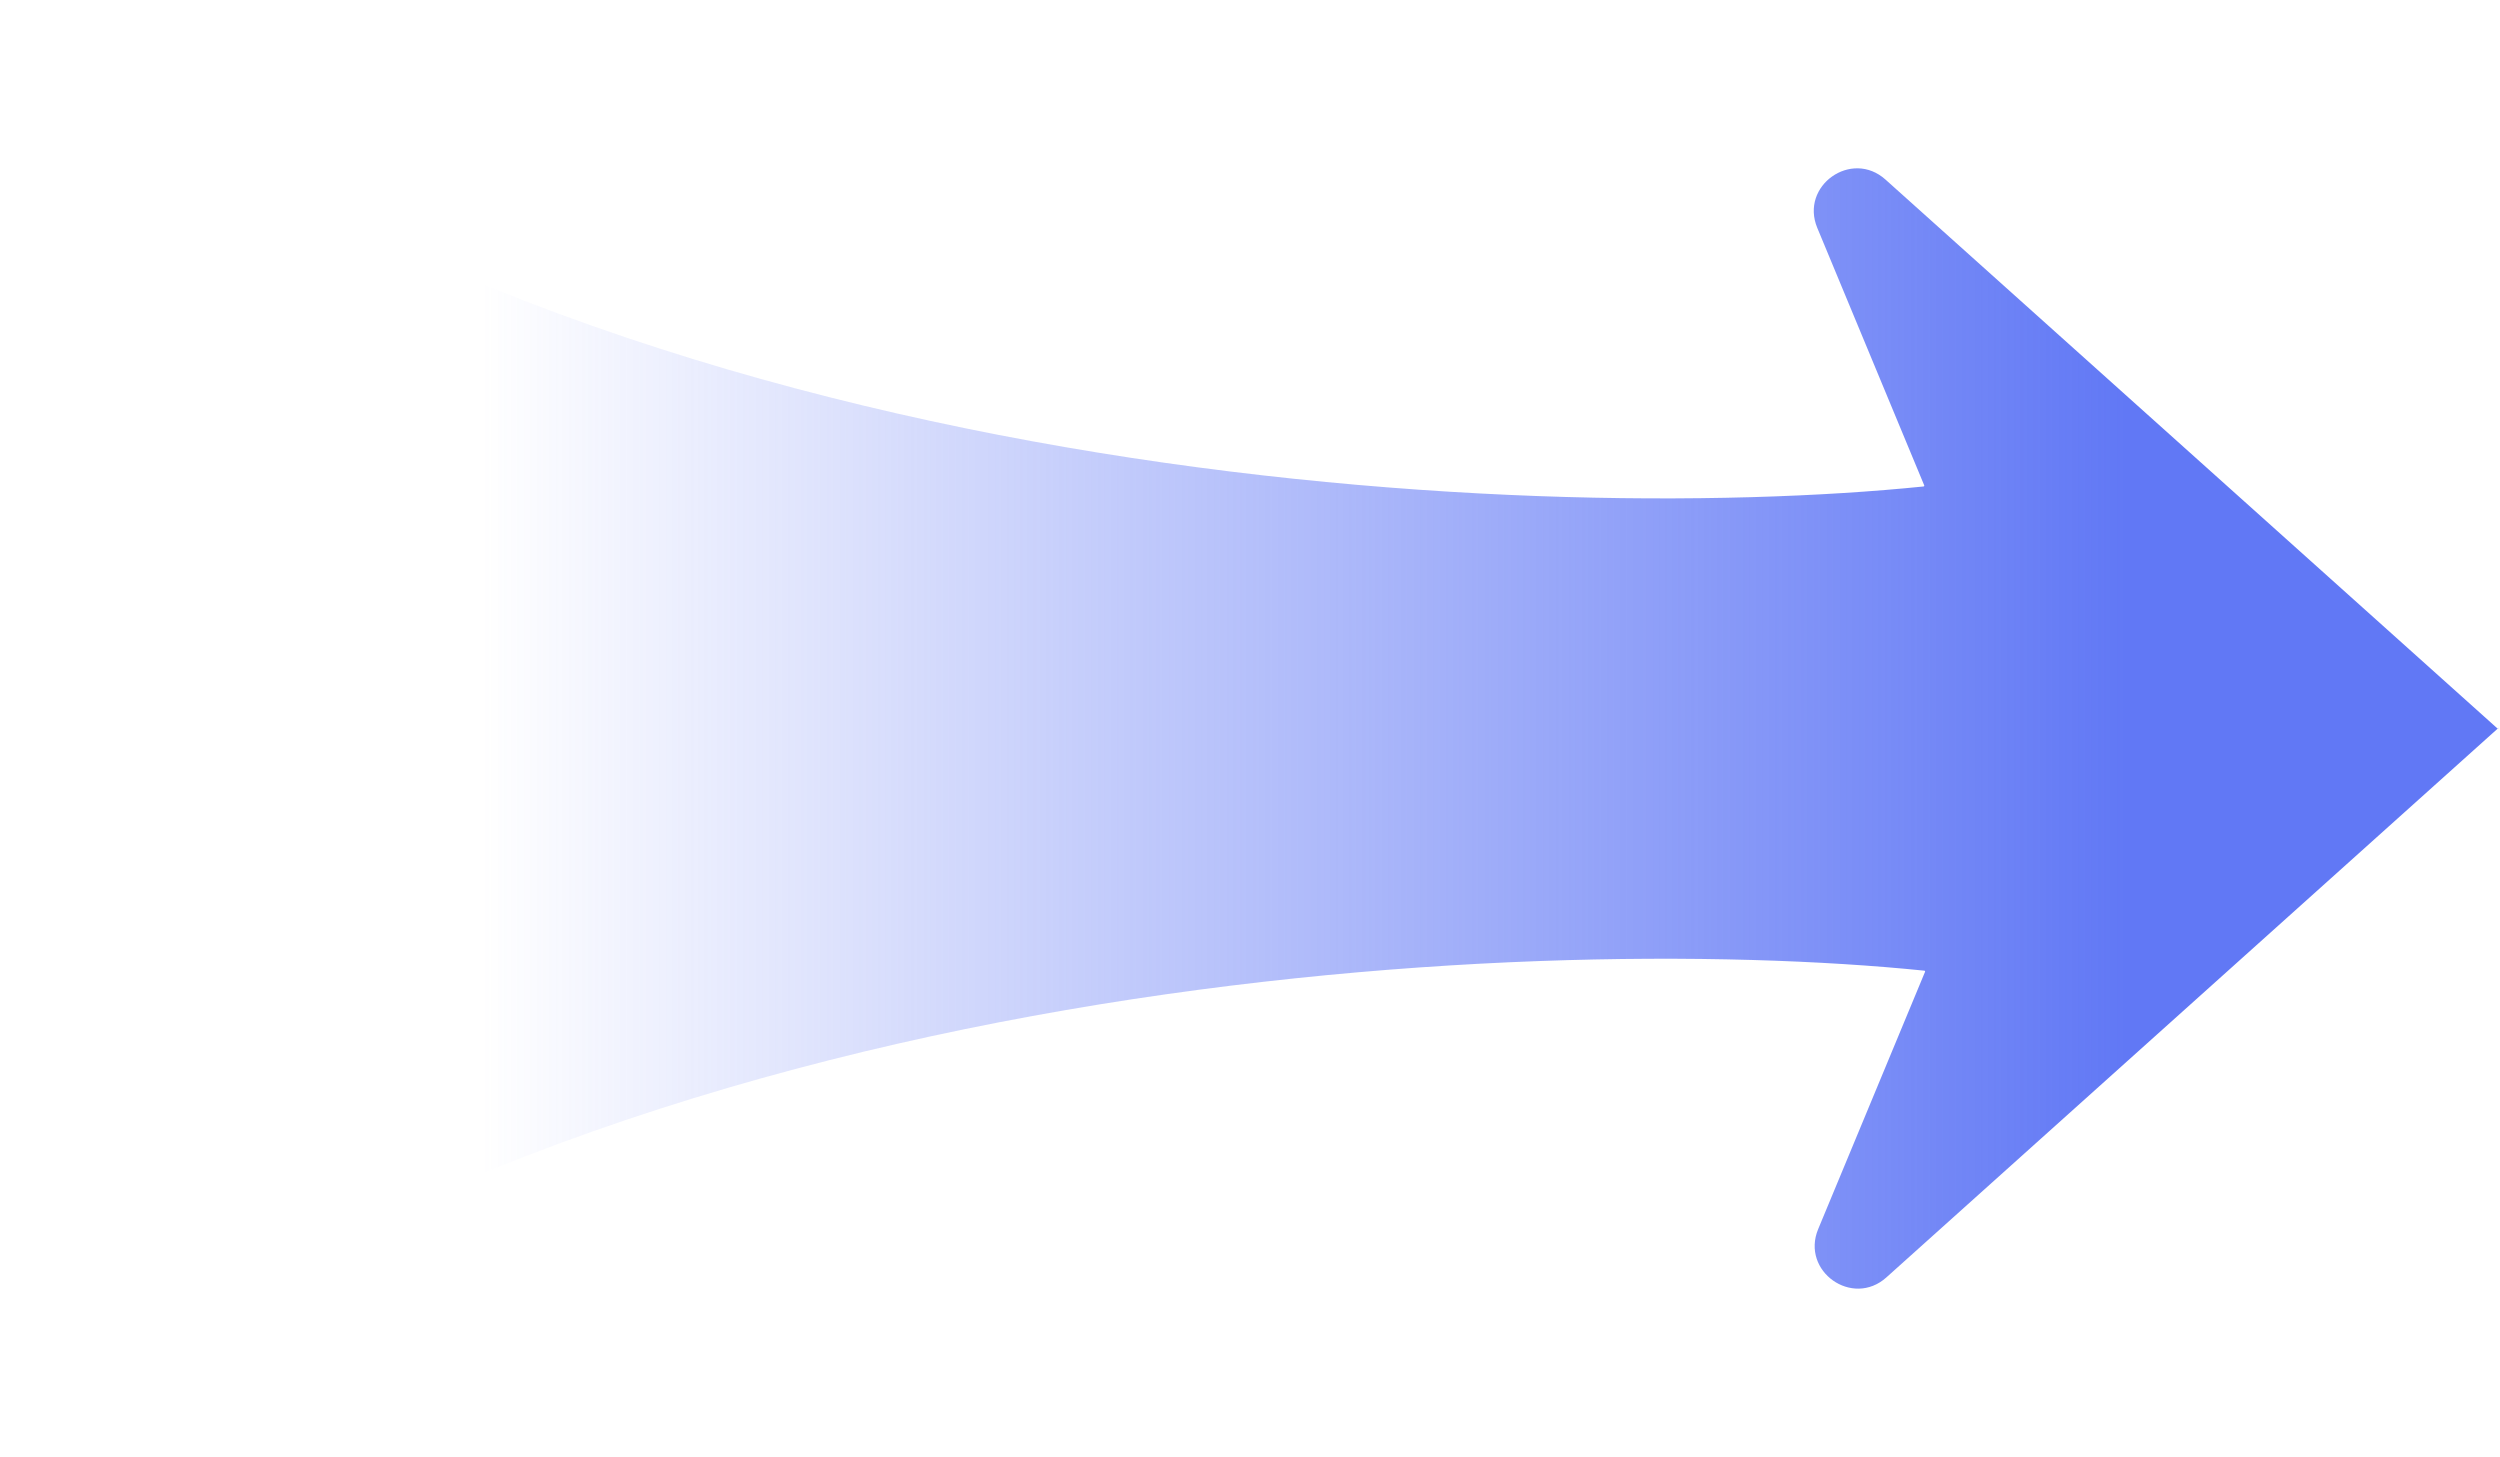 <svg width="175" height="102" viewBox="0 0 175 102" fill="none" xmlns="http://www.w3.org/2000/svg">
<path d="M72.221 30.882C47.178 26.29 20.502 17.102 0.058 0.137V101.911C20.509 84.915 47.212 75.715 72.279 71.118C97.347 66.521 120.783 66.527 134.706 67.947C134.744 67.951 134.768 67.991 134.753 68.027L127.273 86.035C126.047 88.986 129.67 91.553 132.047 89.418L174.836 51.006L131.983 12.569C129.605 10.436 125.984 13.003 127.21 15.953L134.695 33.973C134.71 34.009 134.686 34.049 134.648 34.053C120.725 35.473 97.289 35.479 72.221 30.882Z" fill="url(#paint0_linear)"/>
<path fill-rule="evenodd" clip-rule="evenodd" d="M174.922 50.928L174.836 51.006C174.841 51.01 174.848 51.01 174.853 51.005L174.922 50.928Z" fill="url(#paint1_linear)"/>
<path fill-rule="evenodd" clip-rule="evenodd" d="M0.058 0.137L0 0.089L0.058 0.019V0.137ZM174.836 51.006C174.841 51.01 174.848 51.01 174.853 51.005L174.922 50.928L174.836 51.006Z" fill="url(#paint2_linear)"/>
<defs>
<linearGradient id="paint0_linear" x1="148.869" y1="51.029" x2="33.717" y2="51.029" gradientUnits="userSpaceOnUse">
<stop stop-color="#6178F5"/>
<stop offset="1" stop-color="#6178F5" stop-opacity="0"/>
</linearGradient>
<linearGradient id="paint1_linear" x1="148.869" y1="51.029" x2="33.717" y2="51.029" gradientUnits="userSpaceOnUse">
<stop stop-color="#6178F5"/>
<stop offset="1" stop-color="#6178F5" stop-opacity="0"/>
</linearGradient>
<linearGradient id="paint2_linear" x1="148.869" y1="51.029" x2="33.717" y2="51.029" gradientUnits="userSpaceOnUse">
<stop stop-color="#6178F5"/>
<stop offset="1" stop-color="#6178F5" stop-opacity="0"/>
</linearGradient>
</defs>
</svg>
